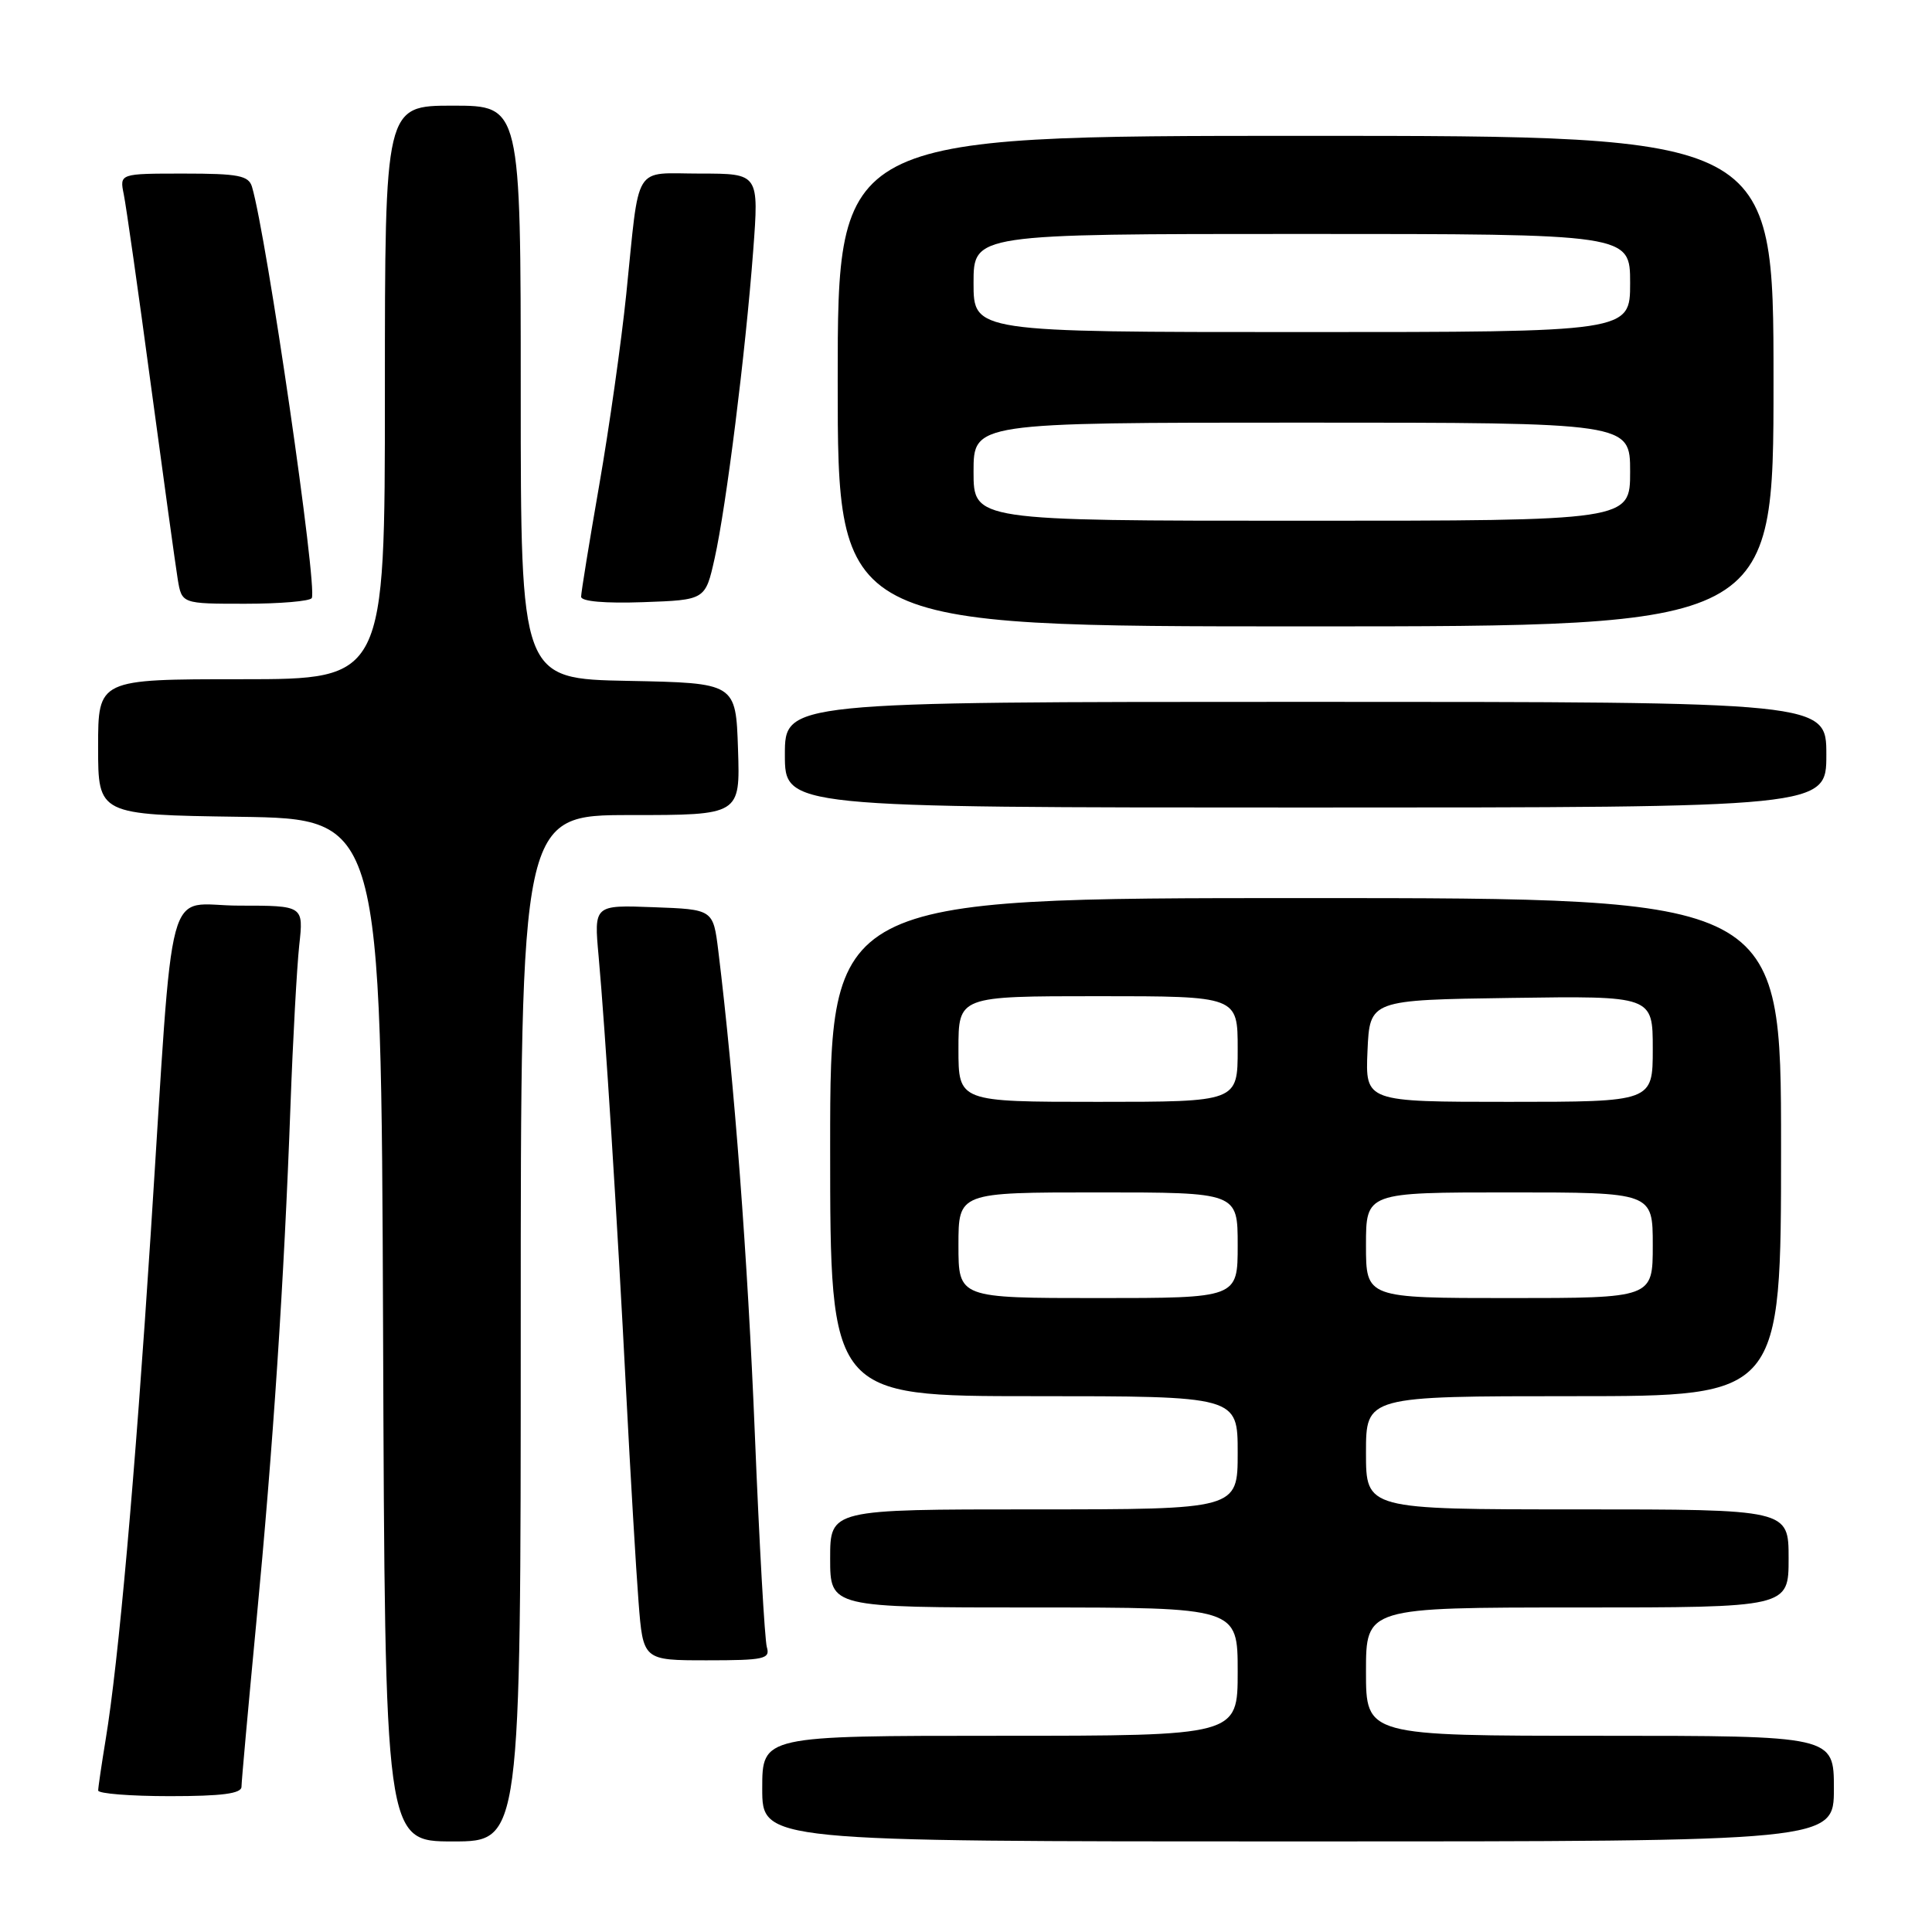 <?xml version="1.0" encoding="UTF-8" standalone="no"?>
<!DOCTYPE svg PUBLIC "-//W3C//DTD SVG 1.1//EN" "http://www.w3.org/Graphics/SVG/1.1/DTD/svg11.dtd" >
<svg xmlns="http://www.w3.org/2000/svg" xmlns:xlink="http://www.w3.org/1999/xlink" version="1.1" viewBox="0 0 256 256">
 <g >
 <path fill="currentColor"
d=" M 69.00 176.00 C 69.00 108.00 69.00 108.00 83.54 108.00 C 98.08 108.00 98.08 108.00 97.79 99.25 C 97.50 90.50 97.50 90.50 83.25 90.22 C 69.00 89.95 69.00 89.95 69.00 51.97 C 69.00 14.00 69.00 14.00 60.00 14.00 C 51.00 14.00 51.00 14.00 51.00 52.00 C 51.00 90.00 51.00 90.00 32.00 90.00 C 13.00 90.00 13.00 90.00 13.00 98.98 C 13.00 107.96 13.00 107.96 31.75 108.23 C 50.50 108.50 50.50 108.50 50.76 176.25 C 51.01 244.00 51.01 244.00 60.01 244.00 C 69.00 244.00 69.00 244.00 69.00 176.00 Z  M 243.00 237.00 C 243.00 230.00 243.00 230.00 212.00 230.00 C 181.00 230.00 181.00 230.00 181.00 221.50 C 181.00 213.00 181.00 213.00 209.00 213.00 C 237.00 213.00 237.00 213.00 237.00 206.50 C 237.00 200.00 237.00 200.00 209.00 200.00 C 181.00 200.00 181.00 200.00 181.00 192.50 C 181.00 185.00 181.00 185.00 208.50 185.00 C 236.00 185.00 236.00 185.00 236.00 152.00 C 236.00 119.00 236.00 119.00 173.00 119.00 C 110.00 119.00 110.00 119.00 110.00 152.00 C 110.00 185.00 110.00 185.00 137.00 185.00 C 164.00 185.00 164.00 185.00 164.00 192.50 C 164.00 200.00 164.00 200.00 137.00 200.00 C 110.00 200.00 110.00 200.00 110.00 206.50 C 110.00 213.00 110.00 213.00 137.00 213.00 C 164.00 213.00 164.00 213.00 164.00 221.50 C 164.00 230.00 164.00 230.00 132.50 230.00 C 101.00 230.00 101.00 230.00 101.00 237.00 C 101.00 244.00 101.00 244.00 172.00 244.00 C 243.00 244.00 243.00 244.00 243.00 237.00 Z  M 32.00 236.75 C 32.00 236.06 32.89 226.28 33.96 215.00 C 36.19 191.74 37.64 169.80 38.49 146.50 C 38.81 137.70 39.34 128.14 39.65 125.25 C 40.23 120.00 40.23 120.00 31.69 120.00 C 21.71 120.00 23.12 114.79 19.97 163.50 C 17.88 195.77 15.70 220.24 14.00 230.50 C 13.46 233.80 13.01 236.84 13.01 237.25 C 13.00 237.66 17.27 238.00 22.50 238.00 C 29.43 238.00 32.00 237.66 32.00 236.75 Z  M 101.61 218.25 C 101.33 217.29 100.61 204.57 100.02 190.00 C 99.07 166.66 97.31 143.38 95.18 126.00 C 94.50 120.50 94.50 120.50 86.60 120.21 C 78.70 119.91 78.70 119.91 79.32 126.71 C 80.20 136.46 81.78 161.35 82.97 184.50 C 83.54 195.50 84.28 207.99 84.61 212.25 C 85.21 220.00 85.21 220.00 93.67 220.00 C 101.26 220.00 102.08 219.82 101.61 218.25 Z  M 242.00 100.00 C 242.00 93.00 242.00 93.00 173.00 93.00 C 104.00 93.00 104.00 93.00 104.00 100.00 C 104.00 107.00 104.00 107.00 173.00 107.00 C 242.00 107.00 242.00 107.00 242.00 100.00 Z  M 235.00 50.50 C 235.00 18.00 235.00 18.00 173.00 18.00 C 111.00 18.00 111.00 18.00 111.00 50.50 C 111.00 83.00 111.00 83.00 173.00 83.00 C 235.00 83.00 235.00 83.00 235.00 50.50 Z  M 41.31 79.25 C 42.10 77.86 35.33 31.29 33.39 24.75 C 32.94 23.26 31.59 23.00 24.35 23.00 C 15.84 23.00 15.84 23.00 16.40 25.75 C 16.71 27.26 18.33 38.62 19.99 51.00 C 21.66 63.38 23.26 74.96 23.55 76.75 C 24.09 80.00 24.09 80.00 32.49 80.00 C 37.10 80.00 41.07 79.66 41.31 79.25 Z  M 94.69 74.00 C 96.23 67.12 98.78 46.76 99.80 33.25 C 100.57 23.00 100.57 23.00 92.80 23.00 C 83.77 23.00 84.79 21.34 82.98 39.00 C 82.33 45.33 80.72 56.70 79.40 64.28 C 78.08 71.86 77.00 78.51 77.00 79.07 C 77.00 79.69 80.15 79.97 85.23 79.79 C 93.46 79.50 93.46 79.50 94.69 74.00 Z  M 127.00 165.00 C 127.00 158.00 127.00 158.00 145.50 158.00 C 164.00 158.00 164.00 158.00 164.00 165.00 C 164.00 172.00 164.00 172.00 145.50 172.00 C 127.00 172.00 127.00 172.00 127.00 165.00 Z  M 181.00 165.00 C 181.00 158.00 181.00 158.00 200.00 158.00 C 219.00 158.00 219.00 158.00 219.00 165.00 C 219.00 172.00 219.00 172.00 200.00 172.00 C 181.00 172.00 181.00 172.00 181.00 165.00 Z  M 127.00 139.00 C 127.00 132.00 127.00 132.00 145.50 132.00 C 164.00 132.00 164.00 132.00 164.00 139.00 C 164.00 146.00 164.00 146.00 145.50 146.00 C 127.00 146.00 127.00 146.00 127.00 139.00 Z  M 181.20 139.25 C 181.50 132.50 181.50 132.50 200.25 132.23 C 219.00 131.96 219.00 131.96 219.00 138.98 C 219.00 146.00 219.00 146.00 199.95 146.00 C 180.91 146.00 180.91 146.00 181.20 139.25 Z  M 129.00 62.50 C 129.00 56.00 129.00 56.00 172.50 56.00 C 216.00 56.00 216.00 56.00 216.00 62.50 C 216.00 69.00 216.00 69.00 172.50 69.00 C 129.00 69.00 129.00 69.00 129.00 62.50 Z  M 129.00 37.50 C 129.00 31.00 129.00 31.00 172.50 31.00 C 216.00 31.00 216.00 31.00 216.00 37.50 C 216.00 44.00 216.00 44.00 172.50 44.00 C 129.00 44.00 129.00 44.00 129.00 37.50 Z "/>
</g>
</svg>
